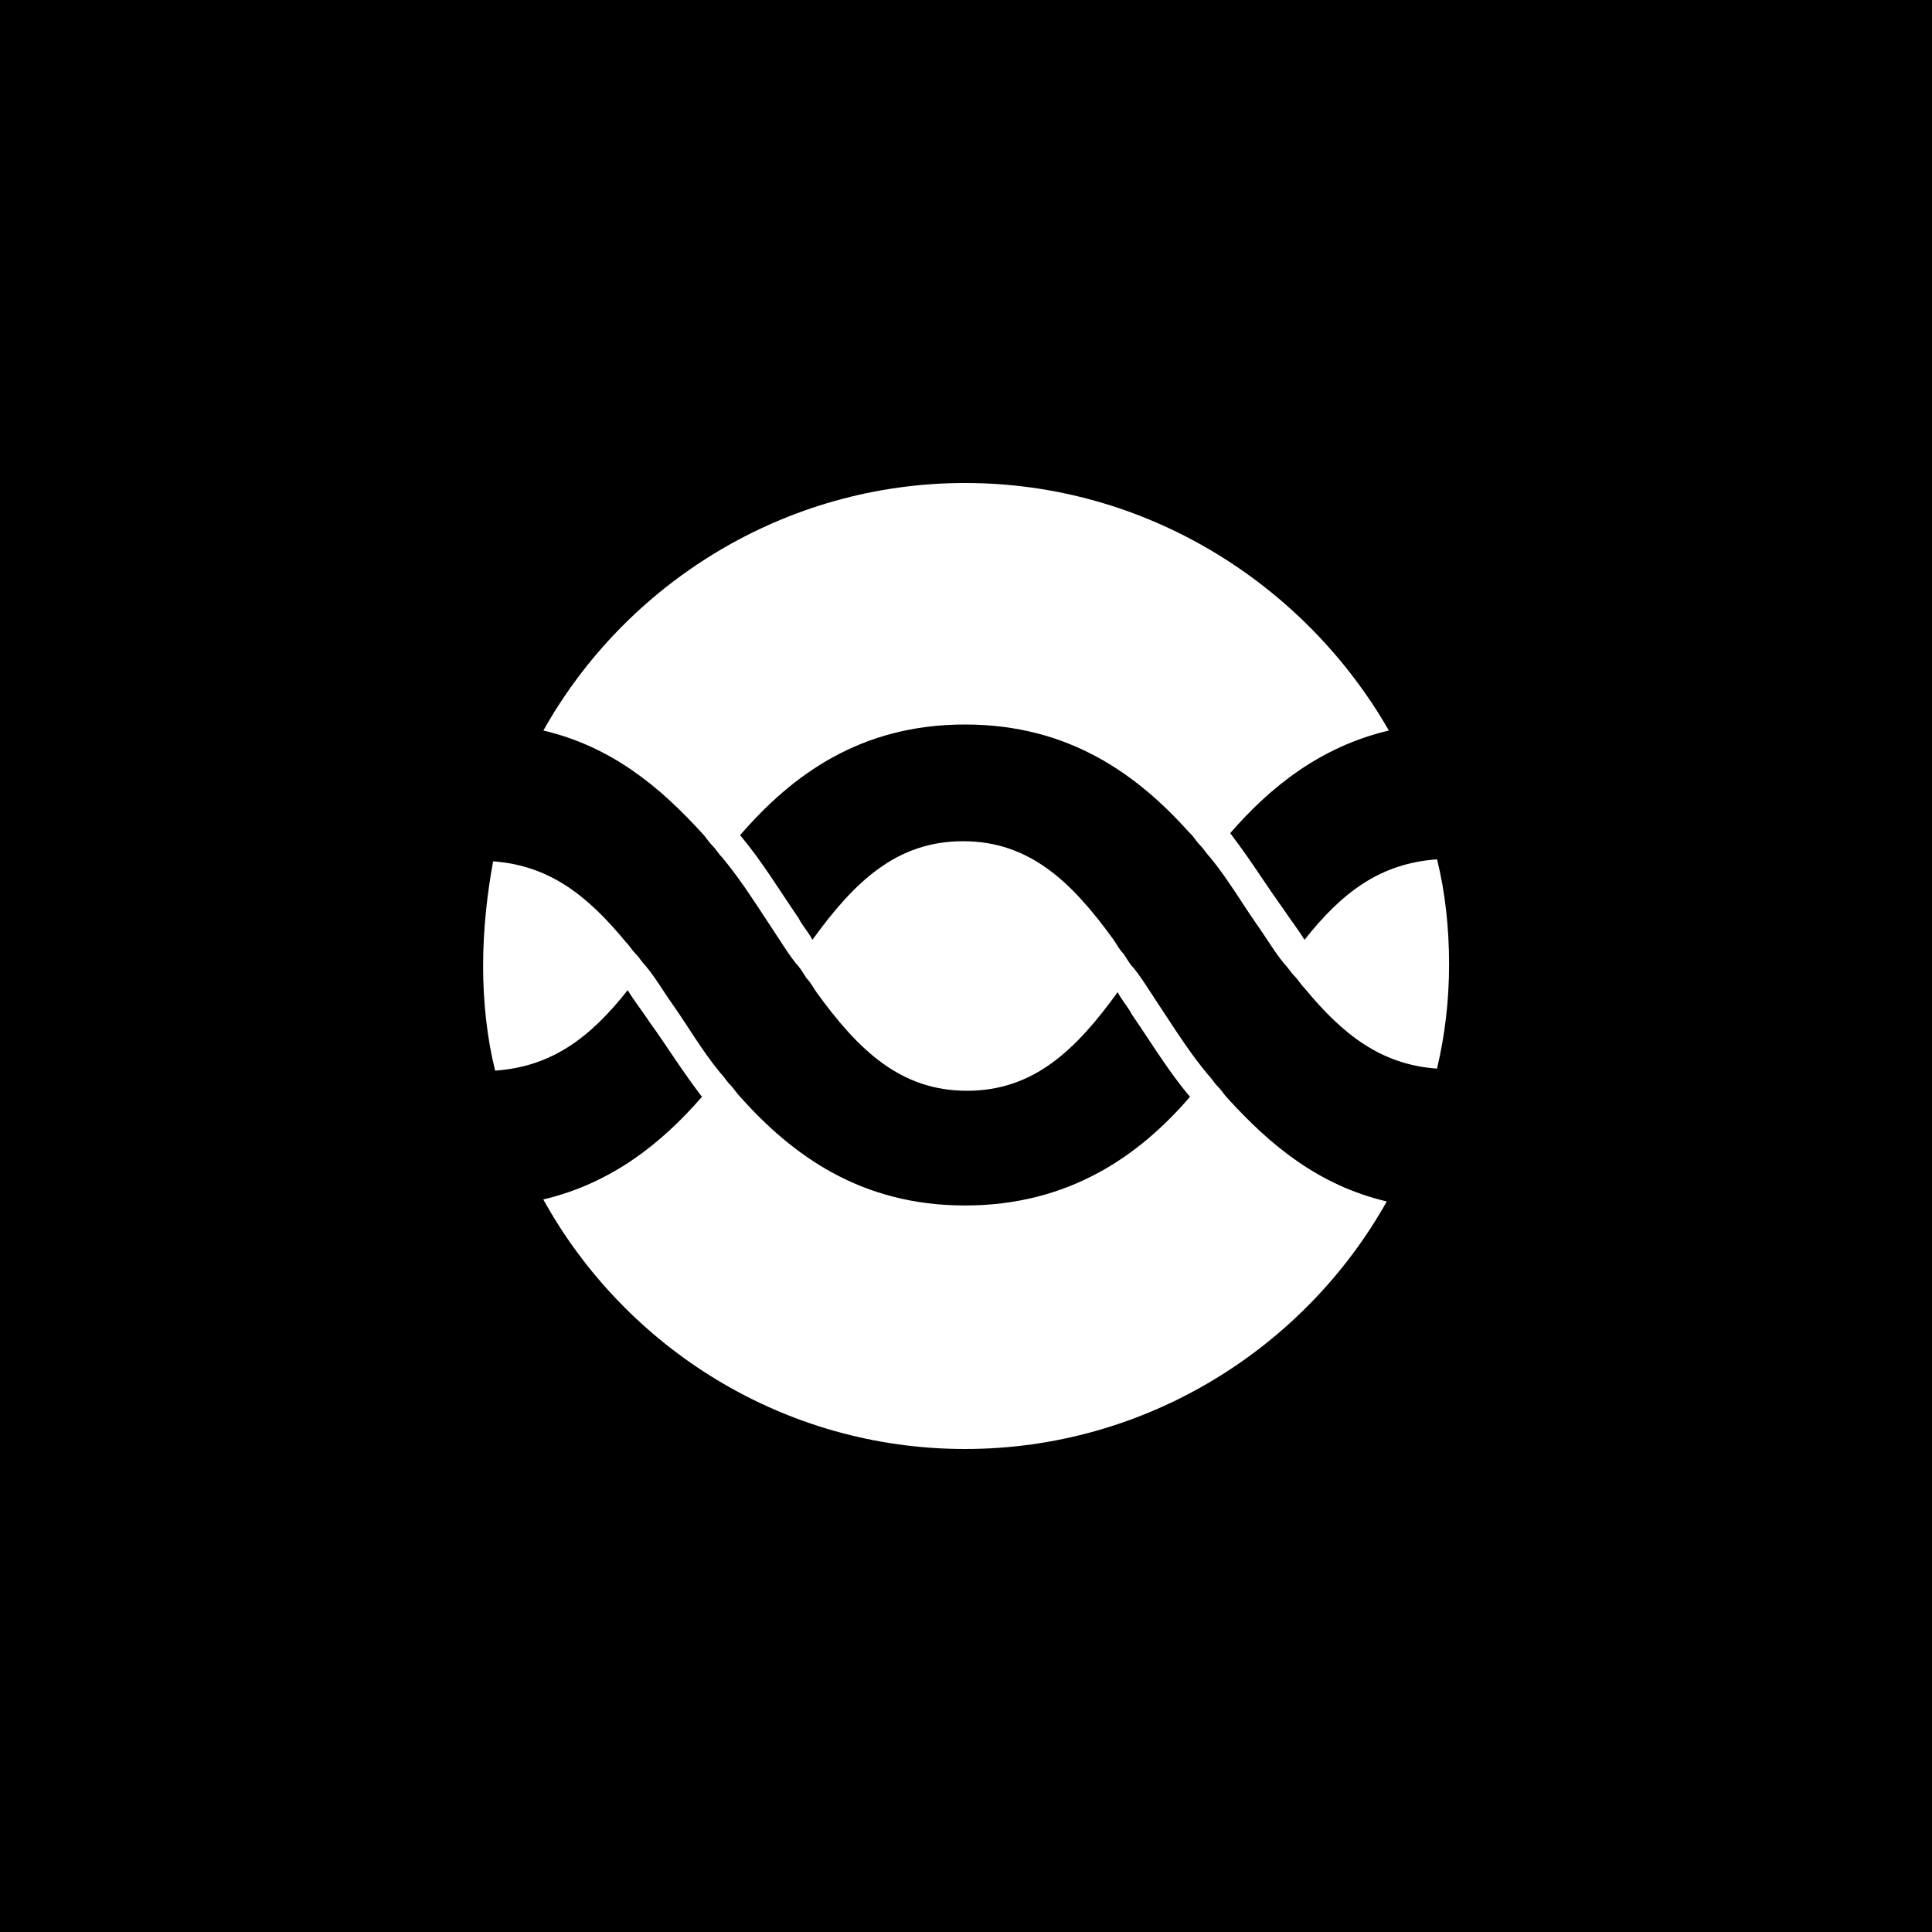<svg fill="none" height="48" viewBox="0 0 48 48" width="48" xmlns="http://www.w3.org/2000/svg"><path clip-rule="evenodd" d="m48 0h-48v48h48zm-18.437 20.7c-1.297-1.45-2.994-2.7-5.588-2.7s-4.291 1.25-5.588 2.75c.549.65.998 1.4 1.447 2.05.069.138.161.252.245.375.038.056.074.113.105.175 1.048-1.45 2.096-2.45 3.742-2.45s2.694 1 3.742 2.45c.1.15.15.25.249.35.052.078.09.142.129.201.036.053.072.102.12.149.148.185.269.371.403.577.047.072.095.146.146.223.079.119.158.24.238.362.323.494.659 1.007 1.059 1.488.069.069.114.139.169.208.024.031.05.061.081.092.046.046.081.092.116.138.041.054.08.108.134.162 1.048 1.15 2.245 2.15 3.942 2.55-2.046 3.65-5.987 6.15-10.478 6.15-4.491 0-8.432-2.5-10.478-6.2 1.697-.4 2.944-1.4 3.942-2.55-.499-.65-.898-1.3-1.297-1.85-.083-.125-.167-.242-.246-.353-.111-.156-.215-.301-.302-.447-.948 1.2-1.896 1.9-3.293 2-.2-.8-.299-1.7-.299-2.6s.1-1.8.249-2.6c1.397.1 2.345.85 3.293 2 .052.052.09.103.129.155.036.048.073.097.121.145.05.05.087.1.124.15.037.05.075.1.125.15.249.3.449.65.699 1 .349.5.699 1.1 1.148 1.65.043.043.076.086.108.128.043.057.084.115.141.172.1.1.15.2.249.3 1.297 1.45 2.994 2.7 5.588 2.7s4.341-1.25 5.588-2.7c-.393-.465-.734-.981-1.061-1.475-.13-.197-.258-.39-.386-.575-.056-.111-.127-.207-.196-.304-.055-.078-.109-.157-.154-.246-1.048 1.45-2.096 2.45-3.742 2.45-1.647 0-2.694-1-3.742-2.45-.027-.04-.05-.076-.071-.11-.059-.093-.105-.166-.178-.24-.027-.04-.05-.077-.071-.111-.059-.093-.105-.166-.178-.239-.148-.185-.268-.37-.402-.576-.047-.072-.095-.146-.147-.224-.079-.119-.158-.24-.238-.362-.323-.494-.659-1.007-1.059-1.488-.05-.05-.087-.1-.124-.15-.037-.05-.075-.1-.125-.15-.05-.05-.087-.1-.125-.15-.037-.05-.075-.1-.124-.15-1.048-1.15-2.245-2.15-3.942-2.55 2.046-3.65 5.988-6.15 10.478-6.15 4.491 0 8.432 2.5 10.528 6.15-1.697.4-2.944 1.4-3.942 2.55.298.388.56.775.807 1.142.168.248.329.486.49.708.083.125.167.241.246.353.111.156.215.301.303.447.948-1.2 1.896-1.9 3.293-2 .2.8.299 1.7.299 2.6s-.1 1.75-.299 2.6c-1.397-.1-2.345-.85-3.293-2-.1-.1-.15-.2-.249-.3-.05-.05-.087-.1-.125-.15-.037-.05-.075-.1-.124-.15-.249-.3-.449-.65-.699-1-.116-.165-.231-.342-.35-.523-.241-.368-.497-.758-.798-1.127-.1-.1-.15-.2-.249-.3s-.15-.2-.249-.3z" fill="#000" fill-rule="evenodd"/></svg>